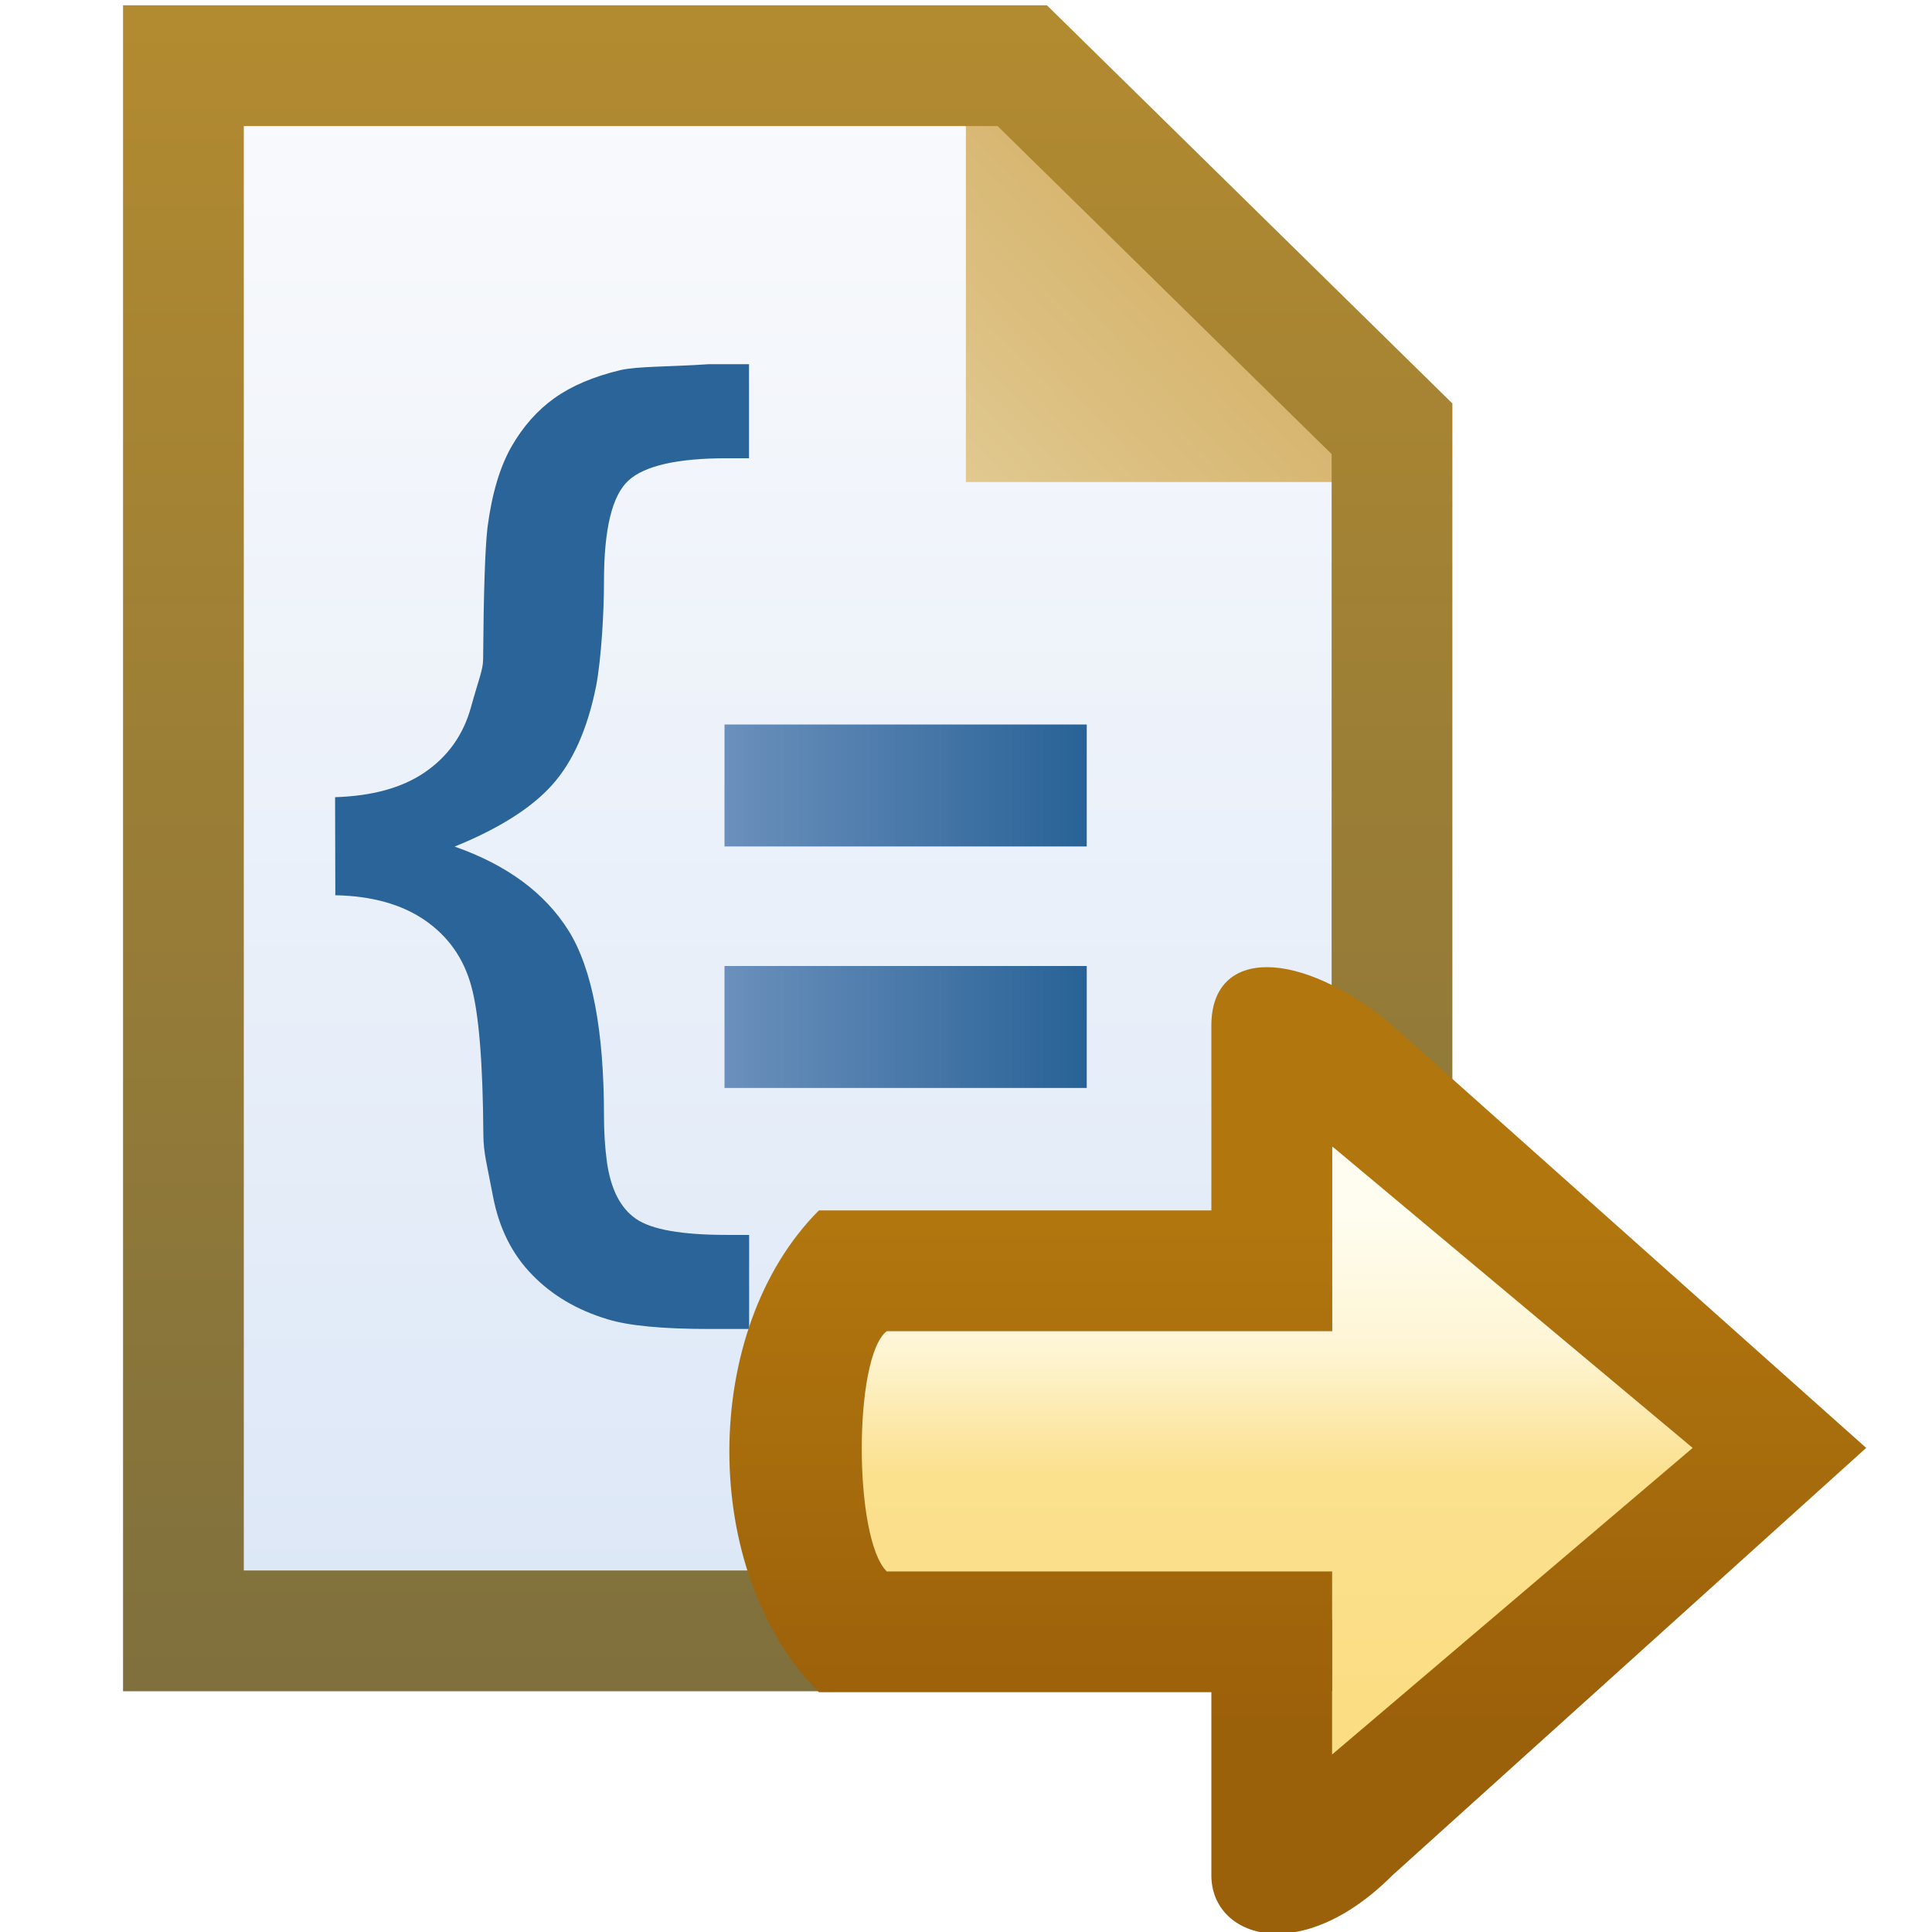 <?xml version="1.0" encoding="UTF-8" standalone="no"?>
<!-- Created with Inkscape (http://www.inkscape.org/) -->

<svg
   xmlns:dc="http://purl.org/dc/elements/1.1/"
   xmlns:cc="http://creativecommons.org/ns#"
   xmlns:rdf="http://www.w3.org/1999/02/22-rdf-syntax-ns#"
   xmlns:svg="http://www.w3.org/2000/svg"
   xmlns="http://www.w3.org/2000/svg"
   xmlns:xlink="http://www.w3.org/1999/xlink"
   xmlns:sodipodi="http://sodipodi.sourceforge.net/DTD/sodipodi-0.dtd"
   xmlns:inkscape="http://www.inkscape.org/namespaces/inkscape"
   width="16"
   height="16"
   id="svg2"
   version="1.1"
   inkscape:version="0.48.0 r9654"
   sodipodi:docname="source.svg">
  <defs
     id="defs4">
    <linearGradient
       inkscape:collect="always"
       id="linearGradient8553">
      <stop
         style="stop-color:#b1760e;stop-opacity:1"
         offset="0"
         id="stop8555" />
      <stop
         style="stop-color:#9b600a;stop-opacity:1"
         offset="1"
         id="stop8557" />
    </linearGradient>
    <linearGradient
       inkscape:collect="always"
       xlink:href="#linearGradient5147-4"
       id="linearGradient4871-2"
       x1="11"
       y1="1047.857"
       x2="14"
       y2="1047.857"
       gradientUnits="userSpaceOnUse"
       gradientTransform="translate(-5,-4.989)" />
    <linearGradient
       id="linearGradient5147-4"
       inkscape:collect="always">
      <stop
         id="stop5149-5"
         offset="0"
         style="stop-color:#6b90bc;stop-opacity:1" />
      <stop
         id="stop5151-5"
         offset="1"
         style="stop-color:#286296;stop-opacity:1" />
    </linearGradient>
    <linearGradient
       inkscape:collect="always"
       xlink:href="#linearGradient4902-3"
       id="linearGradient4908-2"
       x1="10.545"
       y1="1038.578"
       x2="10.545"
       y2="1052.323"
       gradientUnits="userSpaceOnUse"
       gradientTransform="translate(-3.978,-1.998)" />
    <linearGradient
       inkscape:collect="always"
       id="linearGradient4902-3">
      <stop
         style="stop-color:#b28a30;stop-opacity:1"
         offset="0"
         id="stop4904-2" />
      <stop
         style="stop-color:#7f703d;stop-opacity:1"
         offset="1"
         id="stop4906-2" />
    </linearGradient>
    <linearGradient
       inkscape:collect="always"
       xlink:href="#linearGradient4894-6"
       id="linearGradient4900-1"
       x1="7.999"
       y1="1042.231"
       x2="9.987"
       y2="1040.33"
       gradientUnits="userSpaceOnUse"
       gradientTransform="translate(0.022,-1.998)" />
    <linearGradient
       inkscape:collect="always"
       id="linearGradient4894-6">
      <stop
         style="stop-color:#e0c88f;stop-opacity:1"
         offset="0"
         id="stop4896-8" />
      <stop
         style="stop-color:#d5b269;stop-opacity:1"
         offset="1"
         id="stop4898-5" />
    </linearGradient>
    <linearGradient
       inkscape:collect="always"
       id="linearGradient4994-6">
      <stop
         style="stop-color:#f9fafc;stop-opacity:1;"
         offset="0"
         id="stop4996-1" />
      <stop
         style="stop-color:#dce7f7;stop-opacity:1"
         offset="1"
         id="stop4998-89" />
    </linearGradient>
    <linearGradient
       y2="1051.838"
       x2="9.895"
       y1="1039.153"
       x1="9.895"
       gradientUnits="userSpaceOnUse"
       id="linearGradient4101"
       xlink:href="#linearGradient4994-6"
       inkscape:collect="always"
       gradientTransform="translate(-3.978,-1.998)" />
    <linearGradient
       id="linearGradient5147-4-7"
       inkscape:collect="always">
      <stop
         id="stop5149-5-4"
         offset="0"
         style="stop-color:#6b90bc;stop-opacity:1" />
      <stop
         id="stop5151-5-0"
         offset="1"
         style="stop-color:#286296;stop-opacity:1" />
    </linearGradient>
    <linearGradient
       y2="1047.857"
       x2="14"
       y1="1047.857"
       x1="11"
       gradientTransform="translate(-5,-2.989)"
       gradientUnits="userSpaceOnUse"
       id="linearGradient4092"
       xlink:href="#linearGradient5147-4-7"
       inkscape:collect="always" />
    <linearGradient
       inkscape:collect="always"
       xlink:href="#linearGradient5103-3"
       id="linearGradient5109-0"
       x1="11.718"
       y1="1047.274"
       x2="11.718"
       y2="1043.119"
       gradientUnits="userSpaceOnUse"
       gradientTransform="translate(19.912,0)" />
    <linearGradient
       id="linearGradient5103-3">
      <stop
         style="stop-color:#fefdef;stop-opacity:1"
         offset="0"
         id="stop5105-5" />
      <stop
         id="stop7550-07"
         offset="0.267"
         style="stop-color:#fef5d4;stop-opacity:1" />
      <stop
         id="stop7548-6"
         offset="0.517"
         style="stop-color:#fbe08e;stop-opacity:1" />
      <stop
         style="stop-color:#fbdd83;stop-opacity:1"
         offset="1"
         id="stop5107-7" />
    </linearGradient>
    <linearGradient
       y2="1063.019"
       x2="11.418"
       y1="1067.173"
       x1="11.418"
       gradientTransform="translate(19.912,-20)"
       gradientUnits="userSpaceOnUse"
       id="linearGradient8518"
       xlink:href="#linearGradient8553"
       inkscape:collect="always" />
    <mask
       maskUnits="userSpaceOnUse"
       id="mask8658">
      <path
         style="fill:#ffffff;stroke:#ffffff;stroke-width:1;stroke-linecap:butt;stroke-linejoin:miter;stroke-miterlimit:4;stroke-opacity:1;stroke-dashoffset:0;display:inline"
         d="m 1.519,1036.906 6.947,0 3.062,3.007 0,9.955 -10.009,0 z"
         id="path8660"
         inkscape:connector-curvature="0" />
    </mask>
    <filter
       inkscape:collect="always"
       id="filter9430"
       x="-0.153"
       width="1.306"
       y="-0.218"
       height="1.437">
      <feGaussianBlur
         inkscape:collect="always"
         stdDeviation="0.728"
         id="feGaussianBlur9432" />
    </filter>
  </defs>
  <sodipodi:namedview
     id="base"
     pagecolor="#ffffff"
     bordercolor="#666666"
     borderopacity="1.0"
     inkscape:pageopacity="0.0"
     inkscape:pageshadow="2"
     inkscape:zoom="11.313709"
     inkscape:cx="-10.074582"
     inkscape:cy="20.262389"
     inkscape:document-units="px"
     inkscape:current-layer="layer1"
     showgrid="true"
     inkscape:window-width="1440"
     inkscape:window-height="900"
     inkscape:window-x="81"
     inkscape:window-y="29"
     inkscape:window-maximized="0"
     showguides="true"
     inkscape:guide-bbox="true"
     inkscape:snap-global="false">
    <inkscape:grid
       type="xygrid"
       id="grid3999" />
  </sodipodi:namedview>
  <g
     inkscape:label="Layer 1"
     inkscape:groupmode="layer"
     id="layer1"
     style="display:inline"
     transform="translate(0,-1036.362)">
    <path
       style="fill:url(#linearGradient4101);fill-opacity:1;stroke:none;display:inline"
       d="m 1.519,1036.906 7.01,0 3.062,3.007 0,9.955 -10.072,0 z"
       id="rect4001-3"
       inkscape:connector-curvature="0"
       sodipodi:nodetypes="cccccc" />
    <path
       style="fill:url(#linearGradient4900-1);fill-opacity:1;stroke:none;display:inline"
       d="m 7.999,1036.443 0,3.911 3.977,0 z"
       id="path4884"
       inkscape:connector-curvature="0" />
    <path
       style="fill:none;stroke:url(#linearGradient4908-2);stroke-width:1;stroke-linecap:butt;stroke-linejoin:miter;stroke-miterlimit:4;stroke-opacity:1;stroke-dashoffset:0;display:inline"
       d="m 1.519,1036.906 6.947,0 3.062,3.007 0,9.955 -10.009,0 z"
       id="rect4001"
       inkscape:connector-curvature="0"
       sodipodi:nodetypes="cccccc" />
    <rect
       style="fill:url(#linearGradient4871-2);fill-opacity:1;stroke:none;display:inline"
       id="rect4001-1-7-4"
       width="3"
       height="1.01"
       x="6"
       y="1042.362" />
    <rect
       style="fill:url(#linearGradient4092);fill-opacity:1;stroke:none;display:inline"
       id="rect4001-1-7-4-9"
       width="3"
       height="1.01"
       x="6"
       y="1044.362" />
    <path
       inkscape:connector-curvature="0"
       id="path4119"
       style="font-size:11.097px;font-style:normal;font-weight:normal;line-height:125%;letter-spacing:0px;word-spacing:0px;fill:#2b6498;fill-opacity:1;stroke:none;font-family:Sans"
       d="m 2.775,1042.964 c 0.304,-0.01 0.551,-0.075 0.743,-0.206 0.191,-0.131 0.319,-0.31 0.382,-0.538 0.063,-0.228 0.1,-0.309 0.101,-0.397 0.004,-0.552 0.016,-0.916 0.036,-1.091 0.036,-0.278 0.102,-0.501 0.198,-0.67 0.097,-0.169 0.216,-0.303 0.358,-0.404 0.142,-0.101 0.324,-0.178 0.545,-0.231 0.15,-0.033 0.395,-0.026 0.734,-0.049 l 0.331,0 0,0.779 -0.183,0 c -0.41,0 -0.683,0.062 -0.817,0.186 -0.134,0.124 -0.201,0.401 -0.201,0.831 -9e-7,0.259 -0.022,0.64 -0.065,0.869 -0.071,0.354 -0.192,0.627 -0.364,0.819 -0.172,0.192 -0.441,0.362 -0.808,0.511 0.434,0.152 0.749,0.385 0.944,0.697 0.195,0.313 0.293,0.824 0.293,1.536 -6e-7,0.137 0.008,0.255 0.024,0.378 0.032,0.225 0.111,0.382 0.24,0.471 0.128,0.09 0.38,0.134 0.755,0.134 l 0.183,0 0,0.779 -0.331,0 c -0.387,0 -0.667,-0.027 -0.84,-0.08 -0.253,-0.076 -0.462,-0.199 -0.627,-0.37 -0.166,-0.17 -0.273,-0.386 -0.323,-0.647 -0.049,-0.261 -0.079,-0.358 -0.08,-0.511 -0.004,-0.595 -0.037,-1.007 -0.101,-1.235 -0.063,-0.228 -0.19,-0.408 -0.382,-0.541 -0.191,-0.132 -0.439,-0.202 -0.743,-0.208 z"
       sodipodi:nodetypes="ccccccccsccsccccccsccsccscccccscc" />
    <g
       id="g8653"
       mask="url(#mask8658)">
      <g
         style="fill:#ffffff;stroke:#ffffff;display:inline;filter:url(#filter9430)"
         id="layer1-7-8"
         inkscape:label="Layer 1"
         transform="matrix(1,0,0,-1,-20.13,2093.702)">
        <path
           sodipodi:nodetypes="cccccccc"
           inkscape:connector-curvature="0"
           id="path4108-1-8"
           d="m 26.912,1043.928 0,2.388 4.25,0 0,1.531 3.781,-2.432 -3.781,-3.003 0,1.516 z"
           style="fill:#ffffff;fill-opacity:1;stroke:#ffffff;display:inline" />
        <path
           sodipodi:nodetypes="cccccccccccccccccccc"
           inkscape:connector-curvature="0"
           id="path4108-1-6-1"
           d="m 30.162,1041.81 0,1.516 -2.25,0 -1,0 c -0.992,0.992 -0.986,3.004 0,3.99 l 1,0 2.25,0 0,1.531 c 0,0.652 0.741,0.637 1.5,0 l 3.923,-3.498 -3.923,-3.539 c -0.76,-0.76 -1.5,-0.52 -1.5,0 z m 1,1 2.986,2.539 -2.986,2.498 0,-1.531 -3.688,0 c -0.276,-0.21 -0.277,-1.718 0,-1.99 l 3.688,0 z"
           style="fill:#ffffff;fill-opacity:1;stroke:#ffffff;display:inline" />
      </g>
    </g>
    <g
       transform="matrix(1,0,0,-1,-20.13,2093.702)"
       inkscape:label="Layer 1"
       id="layer1-7"
       style="display:inline">
      <path
         style="fill:url(#linearGradient5109-0);fill-opacity:1;stroke:none;display:inline"
         d="m 26.912,1043.928 0,2.388 4.25,0 0,1.531 3.781,-2.432 -3.781,-3.003 0,1.516 z"
         id="path4108-1"
         inkscape:connector-curvature="0"
         sodipodi:nodetypes="cccccccc" />
      <path
         style="fill:url(#linearGradient8518);fill-opacity:1;stroke:none;display:inline"
         d="m 30.162,1041.81 0,1.516 -2.25,0 -1,0 c -0.992,0.992 -0.986,3.004 0,3.99 l 1,0 2.25,0 0,1.531 c 0,0.652 0.741,0.637 1.5,0 l 3.923,-3.498 -3.923,-3.539 c -0.76,-0.76 -1.5,-0.52 -1.5,0 z m 1,1 2.986,2.539 -2.986,2.498 0,-1.531 -3.688,0 c -0.276,-0.21 -0.277,-1.718 0,-1.99 l 3.688,0 z"
         id="path4108-1-6"
         inkscape:connector-curvature="0"
         sodipodi:nodetypes="cccccccccccccccccccc" />
    </g>
  </g>
</svg>
